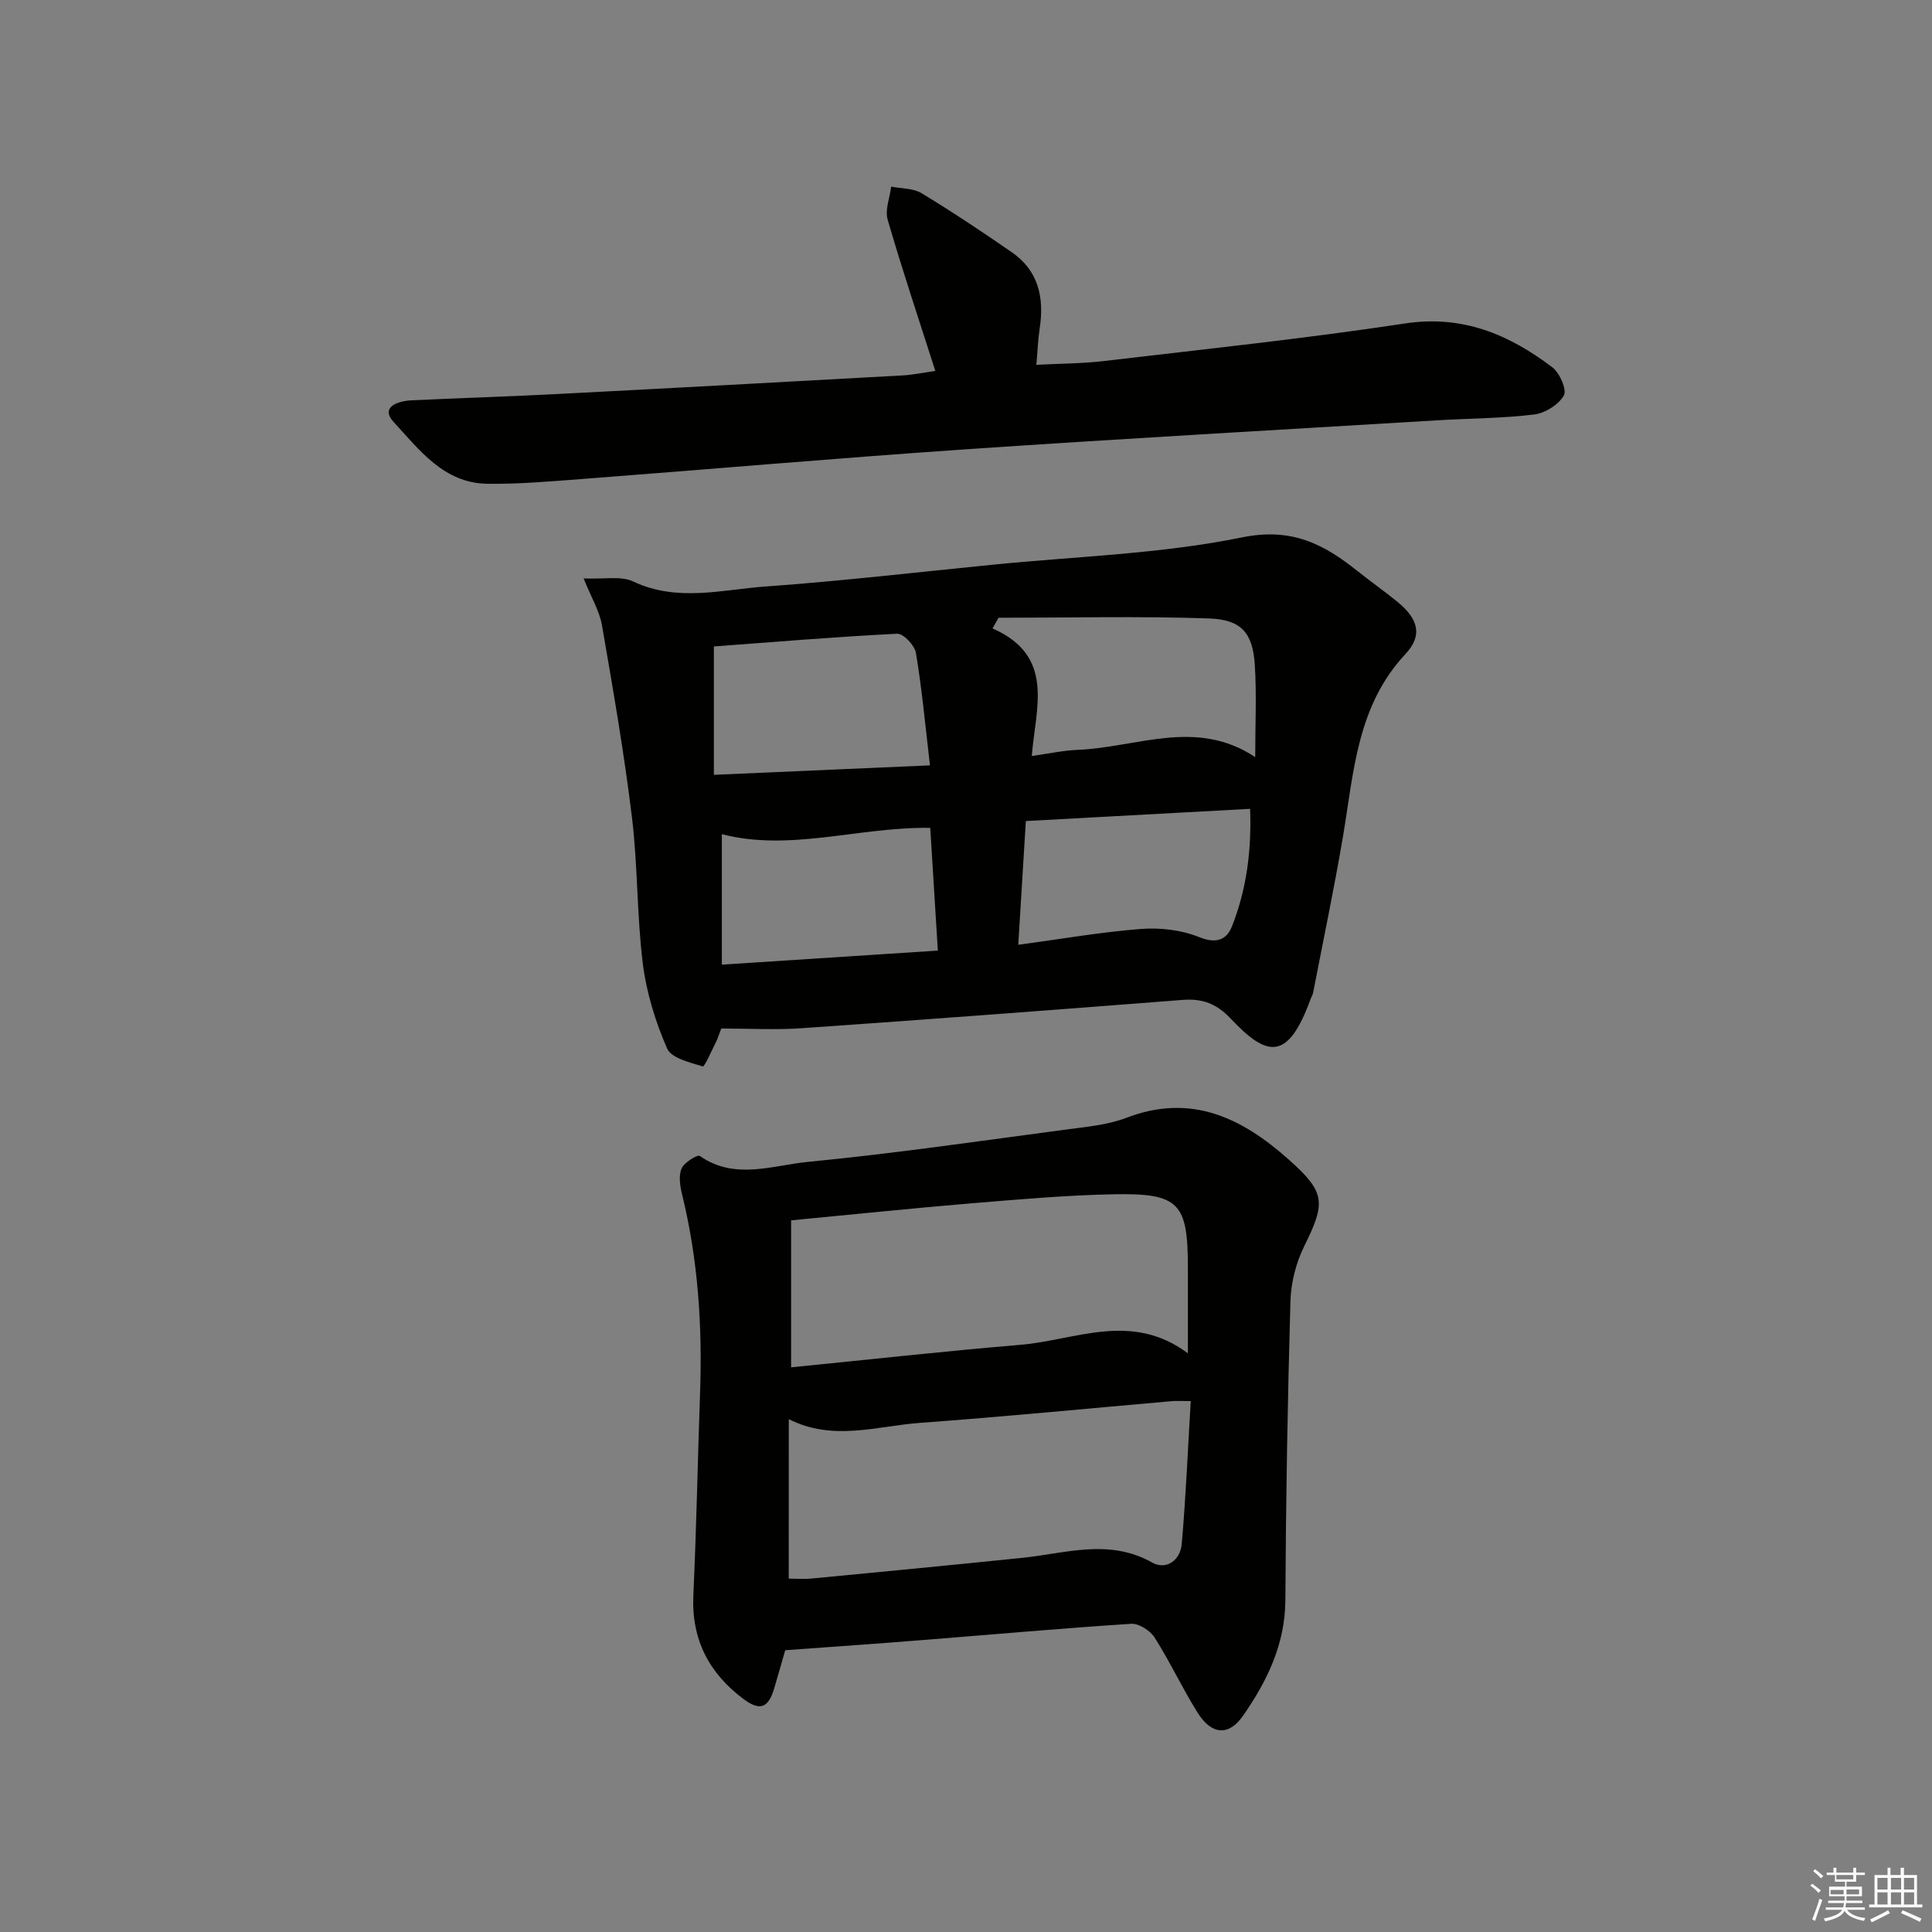 <svg enable-background="new 0 0 400 400" viewBox="0 0 400 400" xmlns="http://www.w3.org/2000/svg"><rect x="0" y="0" width="400" height="400" fill="#808080" stroke="none"/><g fill="#010100"><path d="m149.33 212.94c-.44 1.13-.72 2.07-1.16 2.94-.87 1.74-2.31 5.02-2.67 4.91-2.67-.82-6.52-1.71-7.39-3.72-2.41-5.54-4.27-11.55-5.02-17.54-1.25-10.04-1.03-20.26-2.25-30.3-1.62-13.32-3.92-26.56-6.21-39.78-.51-2.95-2.19-5.69-3.8-9.69 4.24.19 7.72-.57 10.27.63 9.13 4.32 18.38 1.68 27.5 1.03 15.72-1.13 31.4-2.96 47.09-4.52 17.19-1.71 34.62-2.21 51.46-5.64 10.3-2.1 16.91 1.39 23.93 6.99 2.73 2.18 5.6 4.19 8.3 6.4 4.17 3.41 5.26 6.85 1.64 10.72-10.14 10.83-10.72 24.57-12.99 37.93-1.83 10.78-4.08 21.48-6.16 32.21-.09.48-.38.92-.55 1.39-4.69 12.89-9.01 11.96-16.49 4.02-2.95-3.13-5.88-4.22-9.98-3.9-26.17 2.04-52.35 4.02-78.54 5.84-5.59.41-11.27.08-16.98.08zm57.41-85.04c-.42.74-.83 1.47-1.25 2.21 13.07 5.73 8.9 16.5 8.13 26.41 3.6-.5 6.53-1.15 9.47-1.27 12.23-.47 24.59-6.63 36.79 1.51 0-6.83.3-12.94-.08-19.02-.41-6.64-2.71-9.46-9.5-9.7-14.49-.49-29.03-.14-43.56-.14zm-14.2 30.56c-1.01-8.58-1.68-15.98-2.91-23.29-.26-1.56-2.6-4.03-3.88-3.96-12.85.64-25.68 1.72-37.95 2.63v26.58c15.06-.66 29.28-1.28 44.74-1.96zm18.28 37.15c9-1.21 17.18-2.65 25.41-3.28 3.98-.3 8.37.2 12.03 1.68 3.56 1.45 5.7.58 6.81-2.23 3.05-7.72 4.07-15.81 3.75-24.32-15.81.86-30.99 1.69-46.43 2.53-.53 8.65-1.02 16.71-1.57 25.62zm-61.37 4.11c15.13-.98 29.6-1.93 44.72-2.91-.55-8.87-1.06-17.17-1.57-25.41-14.9-.21-28.96 4.96-43.15 1.31z"/><path d="m162.57 341.66c-.73 2.55-1.49 5.23-2.28 7.89-1.19 4.04-2.91 4.79-6.36 2.21-7.11-5.31-10.8-12.31-10.38-21.46.64-13.95.9-27.92 1.39-41.88.49-13.85-.4-27.56-3.71-41.08-.43-1.74-.76-3.86-.13-5.39.52-1.25 3.3-2.97 3.79-2.62 7.25 5.06 15.02 1.94 22.35 1.23 17.82-1.73 35.56-4.32 53.32-6.68 4.27-.57 8.71-.95 12.67-2.46 13.4-5.13 23.91.03 33.6 8.66 7.6 6.77 7.69 8.86 3.2 17.92-1.71 3.45-2.75 7.57-2.86 11.42-.59 20.62-.94 41.25-1.05 61.88-.05 9.15-3.78 16.75-8.75 23.91-2.95 4.25-6.51 4.03-9.42-.62-3.17-5.06-5.7-10.52-8.9-15.56-.92-1.44-3.26-2.94-4.84-2.84-14.42.93-28.82 2.23-43.23 3.37-9.41.76-18.83 1.4-28.41 2.1zm.73-14.82c1.81 0 3.28.12 4.73-.02 14.56-1.4 29.12-2.79 43.67-4.29 8.98-.93 17.89-4.04 26.81.96 2.99 1.68 5.86-.5 6.15-3.78.86-9.7 1.26-19.45 1.87-29.63-1.99 0-2.95-.07-3.9.01-17.38 1.52-34.75 3.23-52.15 4.5-8.96.66-18.02 3.87-27.17-.77-.01 11.07-.01 21.67-.01 33.02zm.49-74.18v30.43c16.13-1.6 31.78-3.35 47.48-4.66 11.39-.95 22.97-6.98 34.67 1.76 0-6.54 0-12.14 0-17.74 0-13.38-1.8-15.44-15.29-15.19-9.95.19-19.9 1.08-29.84 1.9-12.23 1.03-24.45 2.3-37.02 3.5z"/><path d="m193.65 76.8c-3.43-10.74-6.87-20.97-9.87-31.32-.59-2.04.45-4.55.73-6.84 2.12.42 4.56.31 6.29 1.36 6.35 3.85 12.54 7.98 18.65 12.2 5.59 3.85 6.78 9.47 5.8 15.84-.35 2.26-.42 4.55-.68 7.49 4.93-.26 9.52-.25 14.06-.79 20.77-2.45 41.59-4.64 62.27-7.77 11.94-1.81 21.54 2.29 30.5 9.08 1.52 1.15 3.04 4.65 2.38 5.82-1.08 1.91-3.86 3.66-6.11 3.94-6.58.81-13.26.8-19.9 1.2-32.67 1.97-65.36 3.8-98.01 6.03-26.51 1.81-52.99 4.13-79.49 6.15-6.46.49-12.94 1.06-19.4.97-8.97-.12-14.09-7.06-19.36-12.78-2.87-3.12.87-4.37 3.74-4.5 9.97-.47 19.94-.77 29.9-1.29 23.89-1.23 47.78-2.54 71.67-3.86 2.12-.11 4.23-.56 6.83-.93z"/></g><path d="m374.8 390.4.4-.4c.7.5 1.3 1 1.8 1.4l-.5.5c-.5-.6-1.1-1.1-1.7-1.5zm1 7.3-.6-.3c.5-1.4 1.1-2.8 1.5-4.3.2.1.4.2.6.3-.5 1.3-1 2.8-1.5 4.3zm-.4-10.3.4-.4c.4.3 1 .8 1.7 1.4l-.5.5c-.4-.5-1-1-1.6-1.5zm2.5.3h1.7v-1h.6v1h3.5v-1h.6v1h1.8v.5h-1.8v1.4h-2v1h3.2v2h-3.2v.9h3.3v.5h-3.4c0 .3-.1.6-.1.9h4v.5h-3.7c.7.9 1.9 1.5 3.8 1.7-.1.2-.2.4-.3.6-2.1-.4-3.5-1.1-4-2.1-.4 1-1.8 1.7-4 2.2-.1-.2-.2-.4-.3-.6 2.1-.4 3.4-1 3.8-1.8h-3.4v-.5h3.6c.1-.3.1-.6.2-.9h-3.3v-.5h3.4c0-.3 0-.6 0-.9h-3.2v-2h3.3v-1h-2.1v-1.4h-1.7v-.5zm1.1 3.5v1h2.7c0-.3 0-.4 0-.4 0-.1 0-.2 0-.2 0-.1 0-.2 0-.3h-2.7zm1.2-3v.9h3.5v-.9zm4.7 3h-2.6v.6.4h2.6z" fill="#fafafb"/><path d="m393.6 386.7h.6v1.5h2.7v6.1h1.1v.6h-11v-.6h1.1v-6.1h2.7v-1.5h.6v1.5h2.1v-1.5zm-2.7 8.8.4.6c-1.2.6-2.5 1.3-3.8 1.9-.1-.2-.2-.4-.3-.6 1.2-.6 2.5-1.2 3.7-1.9zm-2.2-6.7v2.4h2.1v-2.4zm0 3v2.5h2.1v-2.5zm2.8-3v2.4h2.1v-2.4zm0 3v2.5h2.1v-2.5zm6 6.1c-1.4-.7-2.7-1.3-3.9-1.8l.3-.6c1.5.6 2.7 1.2 3.9 1.7zm-1.2-9.1h-2.1v2.4h2.1zm-2.1 3v2.5h2.1v-2.5z" fill="#fafafb"/></svg>
